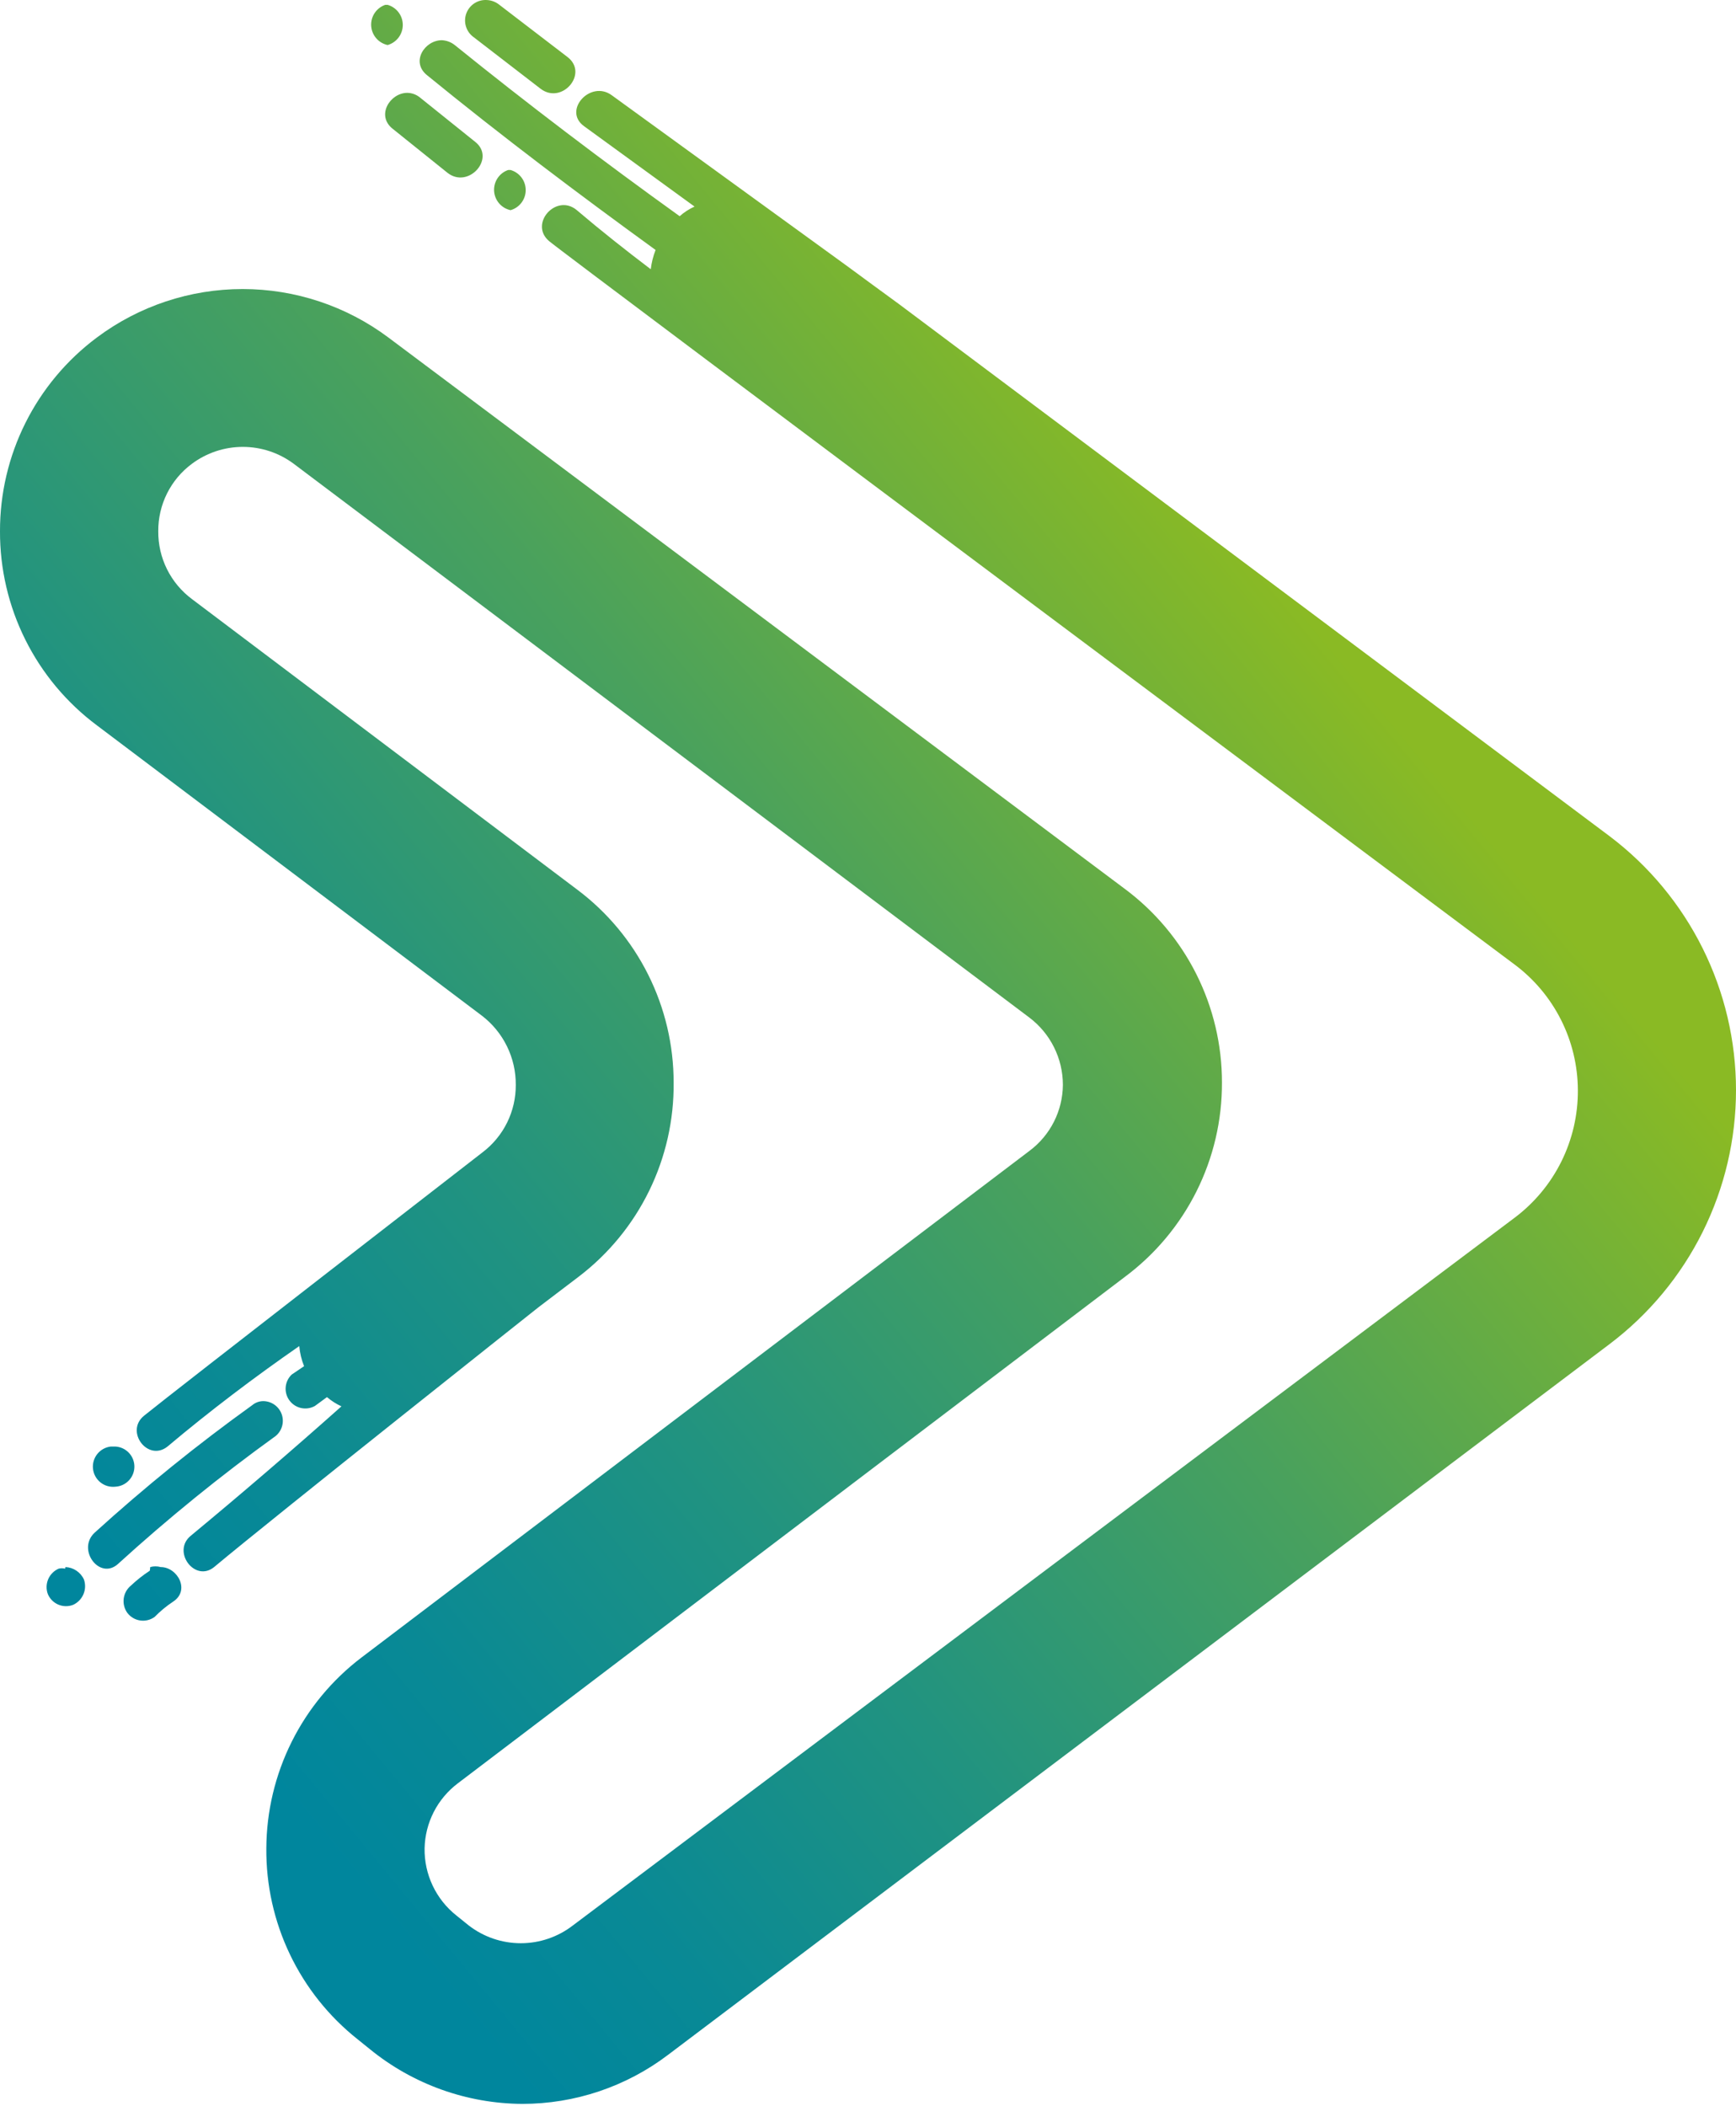 <svg width="404" height="490" viewBox="0 0 404 490" fill="none" xmlns="http://www.w3.org/2000/svg">
<path fill-rule="evenodd" clip-rule="evenodd" d="M113.301 0.008C112.298 -0.056 111.3 0.198 110.451 0.734C109.601 1.271 108.942 2.062 108.569 2.995C108.196 3.928 108.127 4.955 108.372 5.93C108.618 6.904 109.165 7.776 109.935 8.421L125.827 20.667C130.782 24.407 137.046 17.115 132.091 13.282L116.105 1.036C115.298 0.413 114.319 0.054 113.301 0.008ZM118.255 39.551C117.251 39.897 116.388 40.562 115.798 41.444C115.208 42.327 114.923 43.378 114.986 44.438C115.05 45.498 115.459 46.507 116.15 47.313C116.842 48.119 117.778 48.676 118.816 48.899C119.832 48.609 120.725 47.996 121.362 47.152C121.998 46.309 122.342 45.281 122.342 44.225C122.342 43.168 121.998 42.141 121.362 41.297C120.725 40.454 119.832 39.841 118.816 39.551H118.255ZM89.65 1.13C88.646 1.475 87.783 2.14 87.193 3.023C86.602 3.905 86.317 4.957 86.381 6.017C86.444 7.076 86.853 8.086 87.545 8.892C88.236 9.697 89.173 10.254 90.21 10.478C91.226 10.188 92.12 9.574 92.756 8.731C93.392 7.888 93.737 6.86 93.737 5.804C93.737 4.747 93.392 3.72 92.756 2.876C92.12 2.033 91.226 1.42 90.21 1.13H89.65ZM91.332 29.922C87.5 26.837 90.772 21.602 94.791 21.602C95.888 21.621 96.944 22.017 97.783 22.724L110.59 33.007C115.451 36.84 109.001 44.038 104.139 40.205L91.332 29.922ZM61.231 325.98C60.307 325.992 59.416 326.322 58.707 326.915C45.938 336.086 33.703 345.981 22.062 356.549C17.762 360.474 23.184 367.766 27.484 363.841C39.123 353.242 51.358 343.317 64.129 334.112C64.857 333.521 65.386 332.718 65.643 331.816C65.9 330.913 65.874 329.953 65.569 329.066C65.263 328.179 64.691 327.407 63.932 326.855C63.173 326.303 62.263 325.998 61.325 325.98H61.231ZM25.802 336.544H26.362C27.602 336.482 28.815 336.915 29.736 337.747C30.656 338.58 31.208 339.744 31.27 340.983C31.332 342.223 30.899 343.437 30.066 344.358C29.234 345.278 28.069 345.829 26.83 345.891C25.59 346.028 24.347 345.666 23.374 344.886C22.401 344.106 21.778 342.971 21.642 341.732C21.505 340.492 21.867 339.249 22.647 338.276C23.427 337.303 24.562 336.68 25.802 336.544ZM15.238 364.588C16.152 364.626 17.038 364.917 17.797 365.43C18.556 365.94 19.159 366.652 19.538 367.486C19.924 368.605 19.88 369.829 19.413 370.918C18.946 372.006 18.091 372.883 17.014 373.375C15.897 373.808 14.655 373.786 13.555 373.314C12.454 372.842 11.582 371.958 11.125 370.851C10.716 369.732 10.75 368.5 11.219 367.406C11.688 366.311 12.557 365.437 13.649 364.961C14.139 364.835 14.654 364.835 15.145 364.961L15.238 364.588ZM34.963 364.588C35.758 364.364 36.599 364.364 37.393 364.588C41.319 364.588 44.311 370.01 40.291 372.627C38.736 373.656 37.295 374.847 35.991 376.18C35.021 376.889 33.81 377.188 32.621 377.013C31.432 376.839 30.359 376.203 29.634 375.245C28.938 374.278 28.637 373.081 28.793 371.9C28.949 370.718 29.551 369.64 30.476 368.888C31.833 367.605 33.304 366.447 34.869 365.429L34.963 364.588ZM99.372 17.489C95.539 14.404 98.811 9.356 102.831 9.356C103.92 9.409 104.966 9.801 105.822 10.478C122.836 24.22 140.223 37.401 158.172 50.301C159.205 49.384 160.372 48.627 161.631 48.058L135.923 29.361C130.875 25.715 137.419 18.517 142.373 22.163L196.874 61.706L202.856 66.1L209.12 70.68L374.583 194.544C383.722 201.445 391.134 210.374 396.239 220.625C401.343 230.877 404 242.172 404 253.624C404 265.076 401.343 276.372 396.239 286.624C391.134 296.876 383.722 305.803 374.583 312.705L155.461 478.075C145.699 485.481 133.781 489.487 121.527 489.479C108.613 489.404 96.113 484.918 86.097 476.766L83.199 474.43C76.519 469.128 71.136 462.373 67.459 454.679C63.782 446.984 61.908 438.553 61.979 430.026C62.018 421.42 64.037 412.939 67.879 405.24C71.721 397.541 77.283 390.827 84.134 385.621L239.595 267.74C241.982 265.955 243.924 263.643 245.269 260.984C246.615 258.324 247.329 255.39 247.354 252.409C247.354 249.361 246.644 246.357 245.281 243.63C243.918 240.904 241.94 238.533 239.501 236.704L68.336 107.886C64.917 105.344 60.77 103.971 56.51 103.971C52.25 103.971 48.103 105.344 44.685 107.886C42.23 109.699 40.239 112.067 38.875 114.797C37.51 117.526 36.81 120.54 36.832 123.591C36.803 126.657 37.499 129.687 38.864 132.432C40.228 135.178 42.223 137.562 44.685 139.39L134.334 206.977C141.3 212.202 146.955 218.976 150.848 226.765C154.742 234.553 156.769 243.141 156.769 251.849C156.858 260.571 154.908 269.195 151.079 277.034C147.249 284.872 141.643 291.709 134.708 297.001L125.36 304.105C125.36 304.105 64.036 352.715 49.826 364.588C45.339 368.233 39.917 360.942 44.404 357.297C56.37 347.388 68.055 337.353 79.46 327.195C78.245 326.636 77.113 325.912 76.095 325.045L73.29 327.102C72.319 327.647 71.183 327.82 70.093 327.588C69.004 327.355 68.037 326.735 67.372 325.841C66.707 324.947 66.391 323.842 66.483 322.732C66.574 321.622 67.067 320.583 67.868 319.811L70.766 317.847C70.163 316.353 69.785 314.777 69.645 313.172C59.268 320.371 48.985 328.13 38.983 336.544C34.402 340.189 28.98 332.992 33.56 329.345C40.104 324.016 112.272 268.115 112.272 268.115C114.699 266.281 116.664 263.907 118.011 261.181C119.357 258.454 120.05 255.45 120.031 252.409C120.054 249.305 119.356 246.237 117.993 243.448C116.631 240.658 114.641 238.222 112.179 236.331L22.53 168.743C15.508 163.5 9.813 156.684 5.901 148.843C1.988 141.003 -0.032 132.354 0 123.591C-0.018 114.844 2.01 106.214 5.922 98.39C9.834 90.567 15.521 83.766 22.53 78.533C32.325 71.205 44.23 67.245 56.464 67.245C68.697 67.245 80.602 71.205 90.397 78.533L261.751 206.79C268.776 212.014 274.481 218.809 278.41 226.634C282.338 234.459 284.38 243.094 284.373 251.849C284.409 260.635 282.381 269.307 278.452 277.166C274.523 285.025 268.802 291.851 261.751 297.094L106.57 414.881C104.213 416.653 102.29 418.936 100.946 421.559C99.602 424.183 98.872 427.078 98.811 430.026C98.763 433.02 99.404 435.984 100.685 438.691C101.965 441.399 103.851 443.774 106.196 445.637L109.094 447.974C112.562 450.65 116.819 452.101 121.2 452.101C125.58 452.101 129.837 450.65 133.306 447.974L352.428 283.352C357.045 279.899 360.787 275.41 363.352 270.247C365.917 265.083 367.234 259.39 367.198 253.624C367.176 247.935 365.831 242.33 363.267 237.251C360.703 232.173 356.993 227.761 352.428 224.365C352.428 224.365 130.875 58.808 127.79 56.097C123.023 52.077 129.473 44.879 134.241 48.899C139.85 53.667 145.645 58.247 151.442 62.641C151.628 61.104 152.004 59.597 152.564 58.154C134.521 45.066 116.666 31.605 99.372 17.489Z" fill="url(#paint0_linear_1118_306)"/>
<defs>
<linearGradient id="paint0_linear_1118_306" x1="4.394" y1="344.209" x2="281.475" y2="115.552" gradientUnits="userSpaceOnUse">
<stop stop-color="#00869D"/>
<stop offset="0.13" stop-color="#098995"/>
<stop offset="0.35" stop-color="#219380"/>
<stop offset="0.63" stop-color="#49A15D"/>
<stop offset="0.94" stop-color="#7FB62D"/>
<stop offset="1" stop-color="#8ABA24"/>
</linearGradient>
</defs>
</svg>
